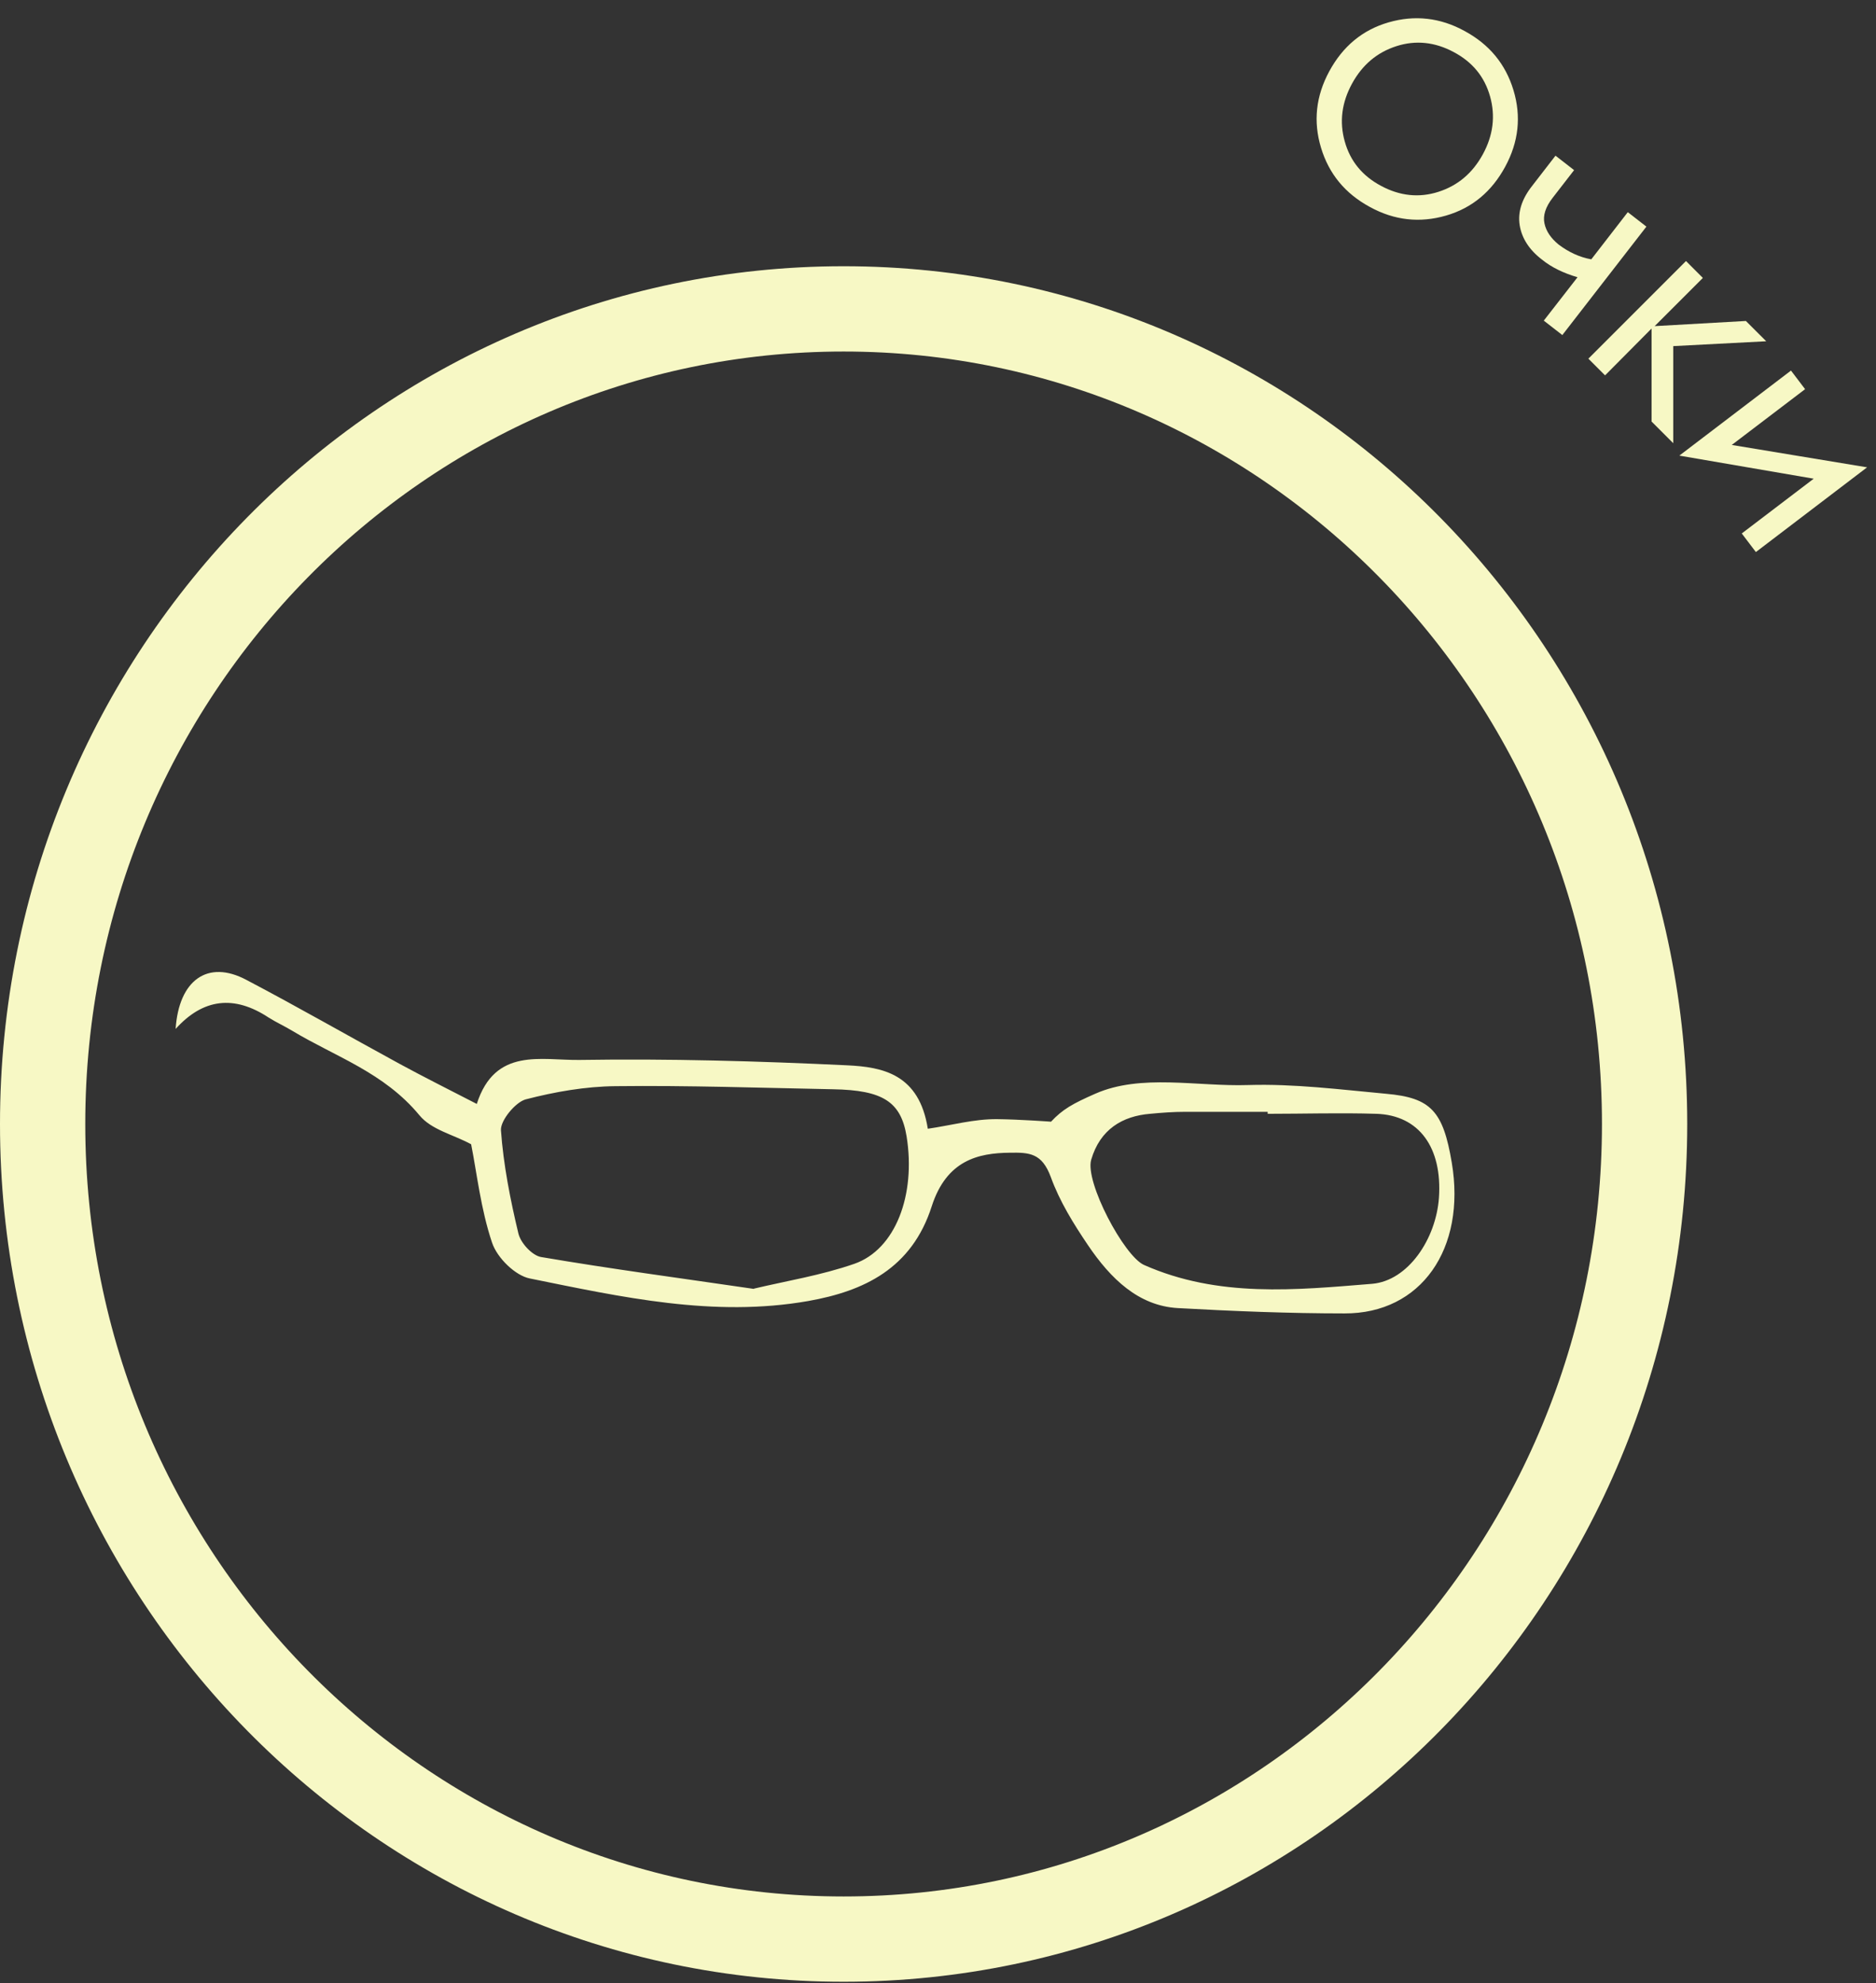 <svg width="88" height="93" viewBox="0 0 88 93" fill="none" xmlns="http://www.w3.org/2000/svg">
<rect x="0" y="0" width="88" height="93" fill="#333333" stroke="none"/>
<path d="M77.145 52.713C77.145 73.856 60.293 90.94 39.573 90.94C18.853 90.94 2 73.856 2 52.713C2 31.57 18.853 14.486 39.573 14.486C60.293 14.486 77.145 31.57 77.145 52.713Z" stroke="#F7F8C5" stroke-width="4"/>
<path d="M22.1 53.663C21.244 53.2 20.238 52.989 19.672 52.301C18.007 50.291 15.741 49.564 13.718 48.347C13.348 48.123 12.967 47.951 12.608 47.726C10.982 46.65 9.525 46.827 8.238 48.255C8.389 45.967 9.741 44.989 11.556 45.954C13.972 47.223 16.342 48.585 18.747 49.894C19.892 50.516 21.059 51.098 22.365 51.772C23.221 49.101 25.394 49.736 27.186 49.709C31.371 49.643 35.556 49.762 39.741 49.961C41.406 50.04 43.117 50.37 43.522 52.936C44.62 52.777 45.695 52.473 46.782 52.486C47.868 52.499 49.302 52.605 49.302 52.605C49.845 52.023 50.319 51.759 51.371 51.296C53.522 50.344 56.169 50.965 58.55 50.886C60.701 50.82 62.874 51.098 65.024 51.296C67.128 51.481 67.695 52.116 68.1 54.523C68.782 58.569 66.654 61.61 63.071 61.597C60.458 61.597 57.845 61.491 55.244 61.346C53.406 61.24 52.099 59.97 51.036 58.397C50.365 57.405 49.706 56.347 49.29 55.197C48.874 54.073 48.285 54.046 47.371 54.06C45.88 54.073 44.4 54.417 43.706 56.572C42.77 59.494 40.527 60.552 37.915 61.015C33.475 61.795 29.163 60.83 24.851 59.957C24.18 59.825 23.325 59.005 23.082 58.278C22.55 56.704 22.365 54.985 22.1 53.663ZM35.371 60.433C36.874 60.076 38.516 59.812 40.076 59.27C42.007 58.595 42.967 56.043 42.527 53.293C42.261 51.679 41.429 51.124 39.071 51.084C35.672 51.018 32.273 50.899 28.874 50.939C27.464 50.952 26.03 51.203 24.654 51.56C24.18 51.693 23.475 52.539 23.498 53.002C23.614 54.628 23.938 56.268 24.319 57.855C24.435 58.318 24.978 58.886 25.383 58.952C28.643 59.508 31.926 59.944 35.36 60.446L35.371 60.433ZM59.464 52.222C59.464 52.222 59.464 52.169 59.464 52.142C58.181 52.142 56.886 52.142 55.602 52.142C55.047 52.142 54.504 52.182 53.949 52.235C52.654 52.341 51.602 52.962 51.186 54.39C50.886 55.435 52.724 58.899 53.66 59.322C57.152 60.87 60.782 60.499 64.365 60.208C66.053 60.063 67.36 58.106 67.498 56.175C67.66 53.822 66.573 52.301 64.562 52.235C62.863 52.182 61.163 52.235 59.464 52.235V52.222Z" fill="#F7F8C5"/>
<path d="M67.829 10.111C66.602 10.466 65.407 10.337 64.26 9.707C63.097 9.077 62.338 8.157 61.967 6.929C61.595 5.702 61.724 4.506 62.354 3.344C62.984 2.181 63.905 1.405 65.132 1.05C66.36 0.695 67.555 0.824 68.701 1.454C69.864 2.084 70.624 3.004 70.995 4.232C71.366 5.459 71.237 6.655 70.607 7.817C69.977 8.98 69.057 9.756 67.829 10.111ZM63.081 6.638C63.339 7.559 63.905 8.253 64.793 8.722C65.665 9.19 66.57 9.287 67.474 8.996C68.379 8.706 69.073 8.124 69.558 7.236C70.042 6.348 70.155 5.443 69.897 4.523C69.638 3.602 69.073 2.907 68.185 2.439C67.312 1.971 66.408 1.874 65.504 2.165C64.599 2.455 63.905 3.037 63.42 3.925C62.936 4.813 62.822 5.718 63.081 6.638Z" fill="#F7F8C5"/>
<path d="M73.289 15.715L72.416 15.037L73.999 13.002C73.337 12.808 72.772 12.534 72.336 12.178C71.722 11.71 71.383 11.161 71.286 10.563C71.189 9.95 71.383 9.336 71.867 8.722L72.966 7.301L73.838 7.979L72.837 9.271C72.497 9.707 72.368 10.111 72.449 10.482C72.529 10.854 72.756 11.177 73.111 11.468C73.579 11.823 74.096 12.065 74.645 12.162L76.357 9.95L77.23 10.628L73.272 15.732L73.289 15.715Z" fill="#F7F8C5"/>
<path d="M74.516 16.813L79.087 12.242L79.878 13.034L77.617 15.295L81.897 15.053L82.85 16.005L78.489 16.232V20.786L77.472 19.769V15.408L75.291 17.604L74.5 16.813H74.516Z" fill="#F7F8C5"/>
<path d="M78.795 21.352L84.012 17.379L84.674 18.251L81.234 20.867L87.582 21.917L82.365 25.89L81.703 25.018L85.078 22.45L78.779 21.368L78.795 21.352Z" fill="#F7F8C5"/>
</svg>
